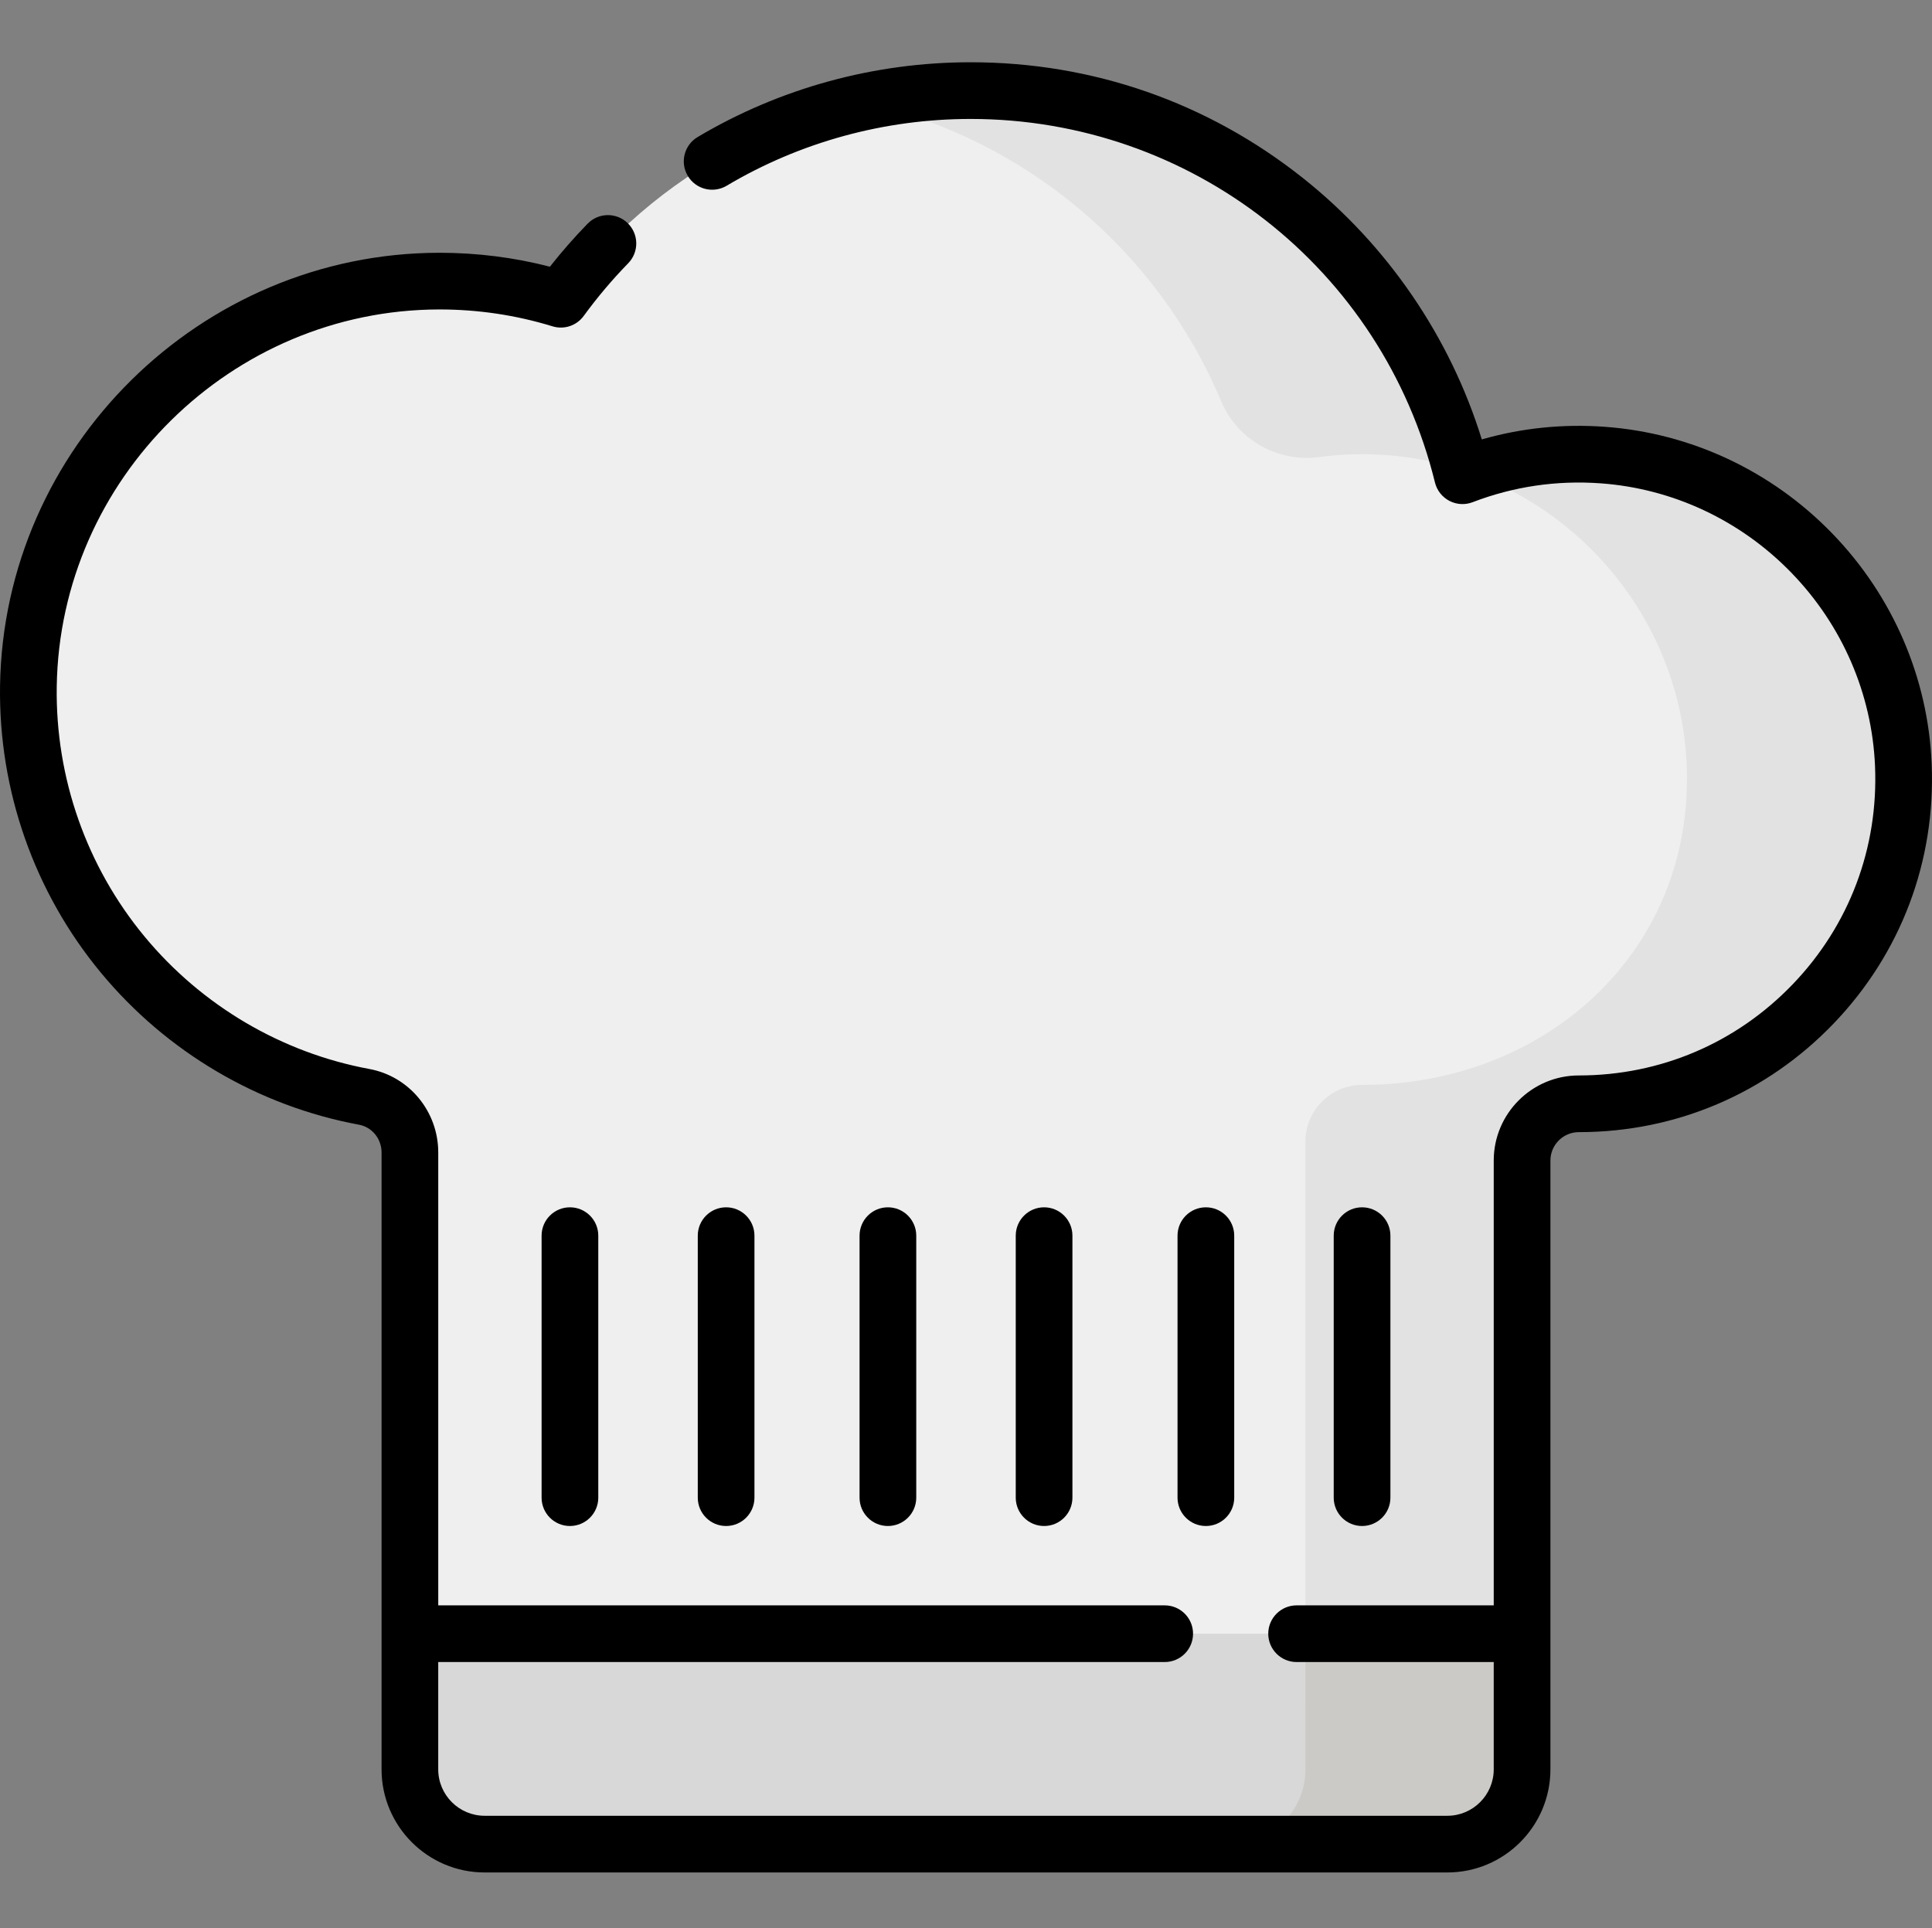 <svg viewBox="0 -16 512 511" xmlns="http://www.w3.org/2000/svg"><rect x="0" y="-16" width="512" height="511" fill="#808080" stroke="none"/><path d="m424.738 104.605c-13.168-.953-25.746 1.094-37.164 5.477-14.422-58.602-67.316-102.07-130.367-102.07-44.633 0-84.176 21.785-108.586 55.297-10.199-3.137-21.031-4.824-32.262-4.805-59.172.09-107.961 48.203-108.836 107.367-.801 54.109 37.828 99.344 89.004 108.832 7.051 1.309 12.102 7.57 12.102 14.742v163.488c0 10.941 8.867 19.812 19.809 19.812h255.121c10.941 0 19.812-8.871 19.812-19.812v-161.359c0-8.305 6.73-15.039 15.035-15.039 48.777 0 88.078-40.566 86.004-89.801-1.828-43.398-36.348-78.996-79.672-82.129zm0 0" fill="#efefef"/><path d="m323.598 90.273c4.312 10.262 14.934 16.332 25.969 14.859 5.754-.77 11.688-.969 17.75-.527 6.867.496 13.508 1.812 19.836 3.84-14.996-57.77-67.48-100.434-129.945-100.434-9.852 0-19.457 1.062-28.703 3.078 43.043 9.379 78.367 39.406 95.094 79.184zm0 0" fill="#e2e2e2"/><path d="m504.41 186.734c-1.828-43.398-36.348-78.996-79.672-82.129-12.367-.895-24.211.859-35.062 4.707 32.309 11.488 55.812 41.82 57.312 77.422 2.074 49.238-37.227 84.797-86.004 84.797-8.305 0-15.035 6.73-15.035 15.035v166.367c0 10.941-8.871 19.812-19.812 19.812h57.422c10.941 0 19.809-8.871 19.809-19.812v-161.359c0-8.305 6.734-15.039 15.039-15.039 48.777.004 88.078-40.562 86.004-89.801zm0 0" fill="#e2e2e2"/><path d="m128.438 472.746h255.121c10.941 0 19.812-8.871 19.812-19.812v-35.957h-294.742v35.957c0 10.941 8.867 19.812 19.809 19.812zm0 0" fill="#d8d8d8"/><path d="m345.949 452.934c0 10.941-8.867 19.809-19.809 19.812h57.418c3.422 0 6.637-.867 9.445-2.391 3.367-1.832 6.145-4.609 7.977-7.98 1.219-2.242 2.016-4.754 2.289-7.418.066-.664.102-1.34.102-2.023v-35.957h-57.422zm0 0" fill="#cccac6"/><path d="m143.527 311.484v69.438c0 4.148 3.363 7.512 7.512 7.512 4.148 0 7.512-3.363 7.512-7.512v-69.438c0-4.148-3.363-7.512-7.512-7.512-4.148 0-7.512 3.363-7.512 7.512zm0 0"/><path d="m199.938 380.922v-69.438c0-4.148-3.363-7.512-7.508-7.512-4.148 0-7.512 3.363-7.512 7.512v69.438c0 4.148 3.363 7.512 7.512 7.512 4.145 0 7.508-3.363 7.508-7.512zm0 0"/><path d="m242.816 380.922v-69.438c0-4.148-3.363-7.512-7.512-7.512-4.148 0-7.512 3.363-7.512 7.512v69.438c0 4.148 3.363 7.512 7.512 7.512 4.148 0 7.512-3.363 7.512-7.512zm0 0"/><path d="m284.203 380.922v-69.438c0-4.148-3.363-7.512-7.508-7.512-4.148 0-7.512 3.363-7.512 7.512v69.438c0 4.148 3.363 7.512 7.512 7.512 4.145 0 7.508-3.363 7.508-7.512zm0 0"/><path d="m319.57 388.434c4.148 0 7.512-3.363 7.512-7.512v-69.438c0-4.148-3.363-7.512-7.512-7.512-4.148 0-7.512 3.363-7.512 7.512v69.438c0 4.148 3.363 7.512 7.512 7.512zm0 0"/><path d="m368.473 380.922v-69.438c0-4.148-3.363-7.512-7.512-7.512-4.148 0-7.512 3.363-7.512 7.512v69.438c0 4.148 3.363 7.512 7.512 7.512 4.148 0 7.512-3.363 7.512-7.512zm0 0"/><path d="m511.914 186.422c-.961-22.84-10.332-44.531-26.387-61.082-16.059-16.555-37.453-26.578-60.25-28.227-11.113-.805-22.039.32-32.582 3.344-8.387-27.117-25.008-51.488-47.398-69.266-25.277-20.078-55.742-30.691-88.09-30.691-25.504 0-50.512 6.852-72.324 19.816-3.562 2.117-4.738 6.727-2.617 10.293 2.117 3.566 6.727 4.738 10.297 2.621 19.488-11.586 41.844-17.707 64.645-17.707 58.504 0 109.113 39.621 123.074 96.355.516 2.094 1.906 3.863 3.816 4.863s4.156 1.129 6.168.355c10.844-4.164 22.254-5.844 33.93-5 19.109 1.379 37.062 9.797 50.547 23.703 13.484 13.902 21.355 32.102 22.16 51.25.914 21.66-6.82 42.176-21.777 57.773-14.965 15.609-35.105 24.203-56.723 24.203-12.43 0-22.547 10.113-22.547 22.547v117.895h-52.242c-4.148 0-7.512 3.363-7.512 7.512 0 4.145 3.363 7.508 7.512 7.508h52.242v28.445c0 6.785-5.516 12.301-12.297 12.301h-255.121c-6.781 0-12.301-5.516-12.301-12.301v-28.445h192.527c4.148 0 7.508-3.363 7.508-7.508 0-4.148-3.359-7.512-7.508-7.512h-192.523v-120.023c0-10.863-7.676-20.168-18.242-22.129-23.246-4.309-44.406-16.77-59.578-35.09-15.375-18.555-23.645-42.082-23.285-66.246.812-55.035 46.273-99.883 101.336-99.965h.16c10.18 0 20.234 1.504 29.883 4.469 3.066.945 6.391-.164 8.277-2.754 3.578-4.91 7.547-9.609 11.789-13.961 2.898-2.969 2.84-7.723-.129-10.621-2.969-2.898-7.727-2.84-10.621.129-3.523 3.613-6.875 7.434-10 11.406-9.504-2.453-19.301-3.691-29.199-3.691-.062 0-.125 0-.184 0-63.215.098-115.402 51.582-116.336 114.77-.41 27.73 9.086 54.742 26.738 76.047 17.414 21.023 41.711 35.328 68.406 40.277 3.453.641 5.961 3.734 5.961 7.359v163.488c0 15.066 12.254 27.324 27.32 27.324h255.121c15.066 0 27.32-12.258 27.32-27.324v-161.359c0-4.148 3.379-7.523 7.527-7.523 25.746 0 49.742-10.238 67.566-28.828 17.812-18.582 27.027-43.016 25.941-68.801zm0 0"/></svg>